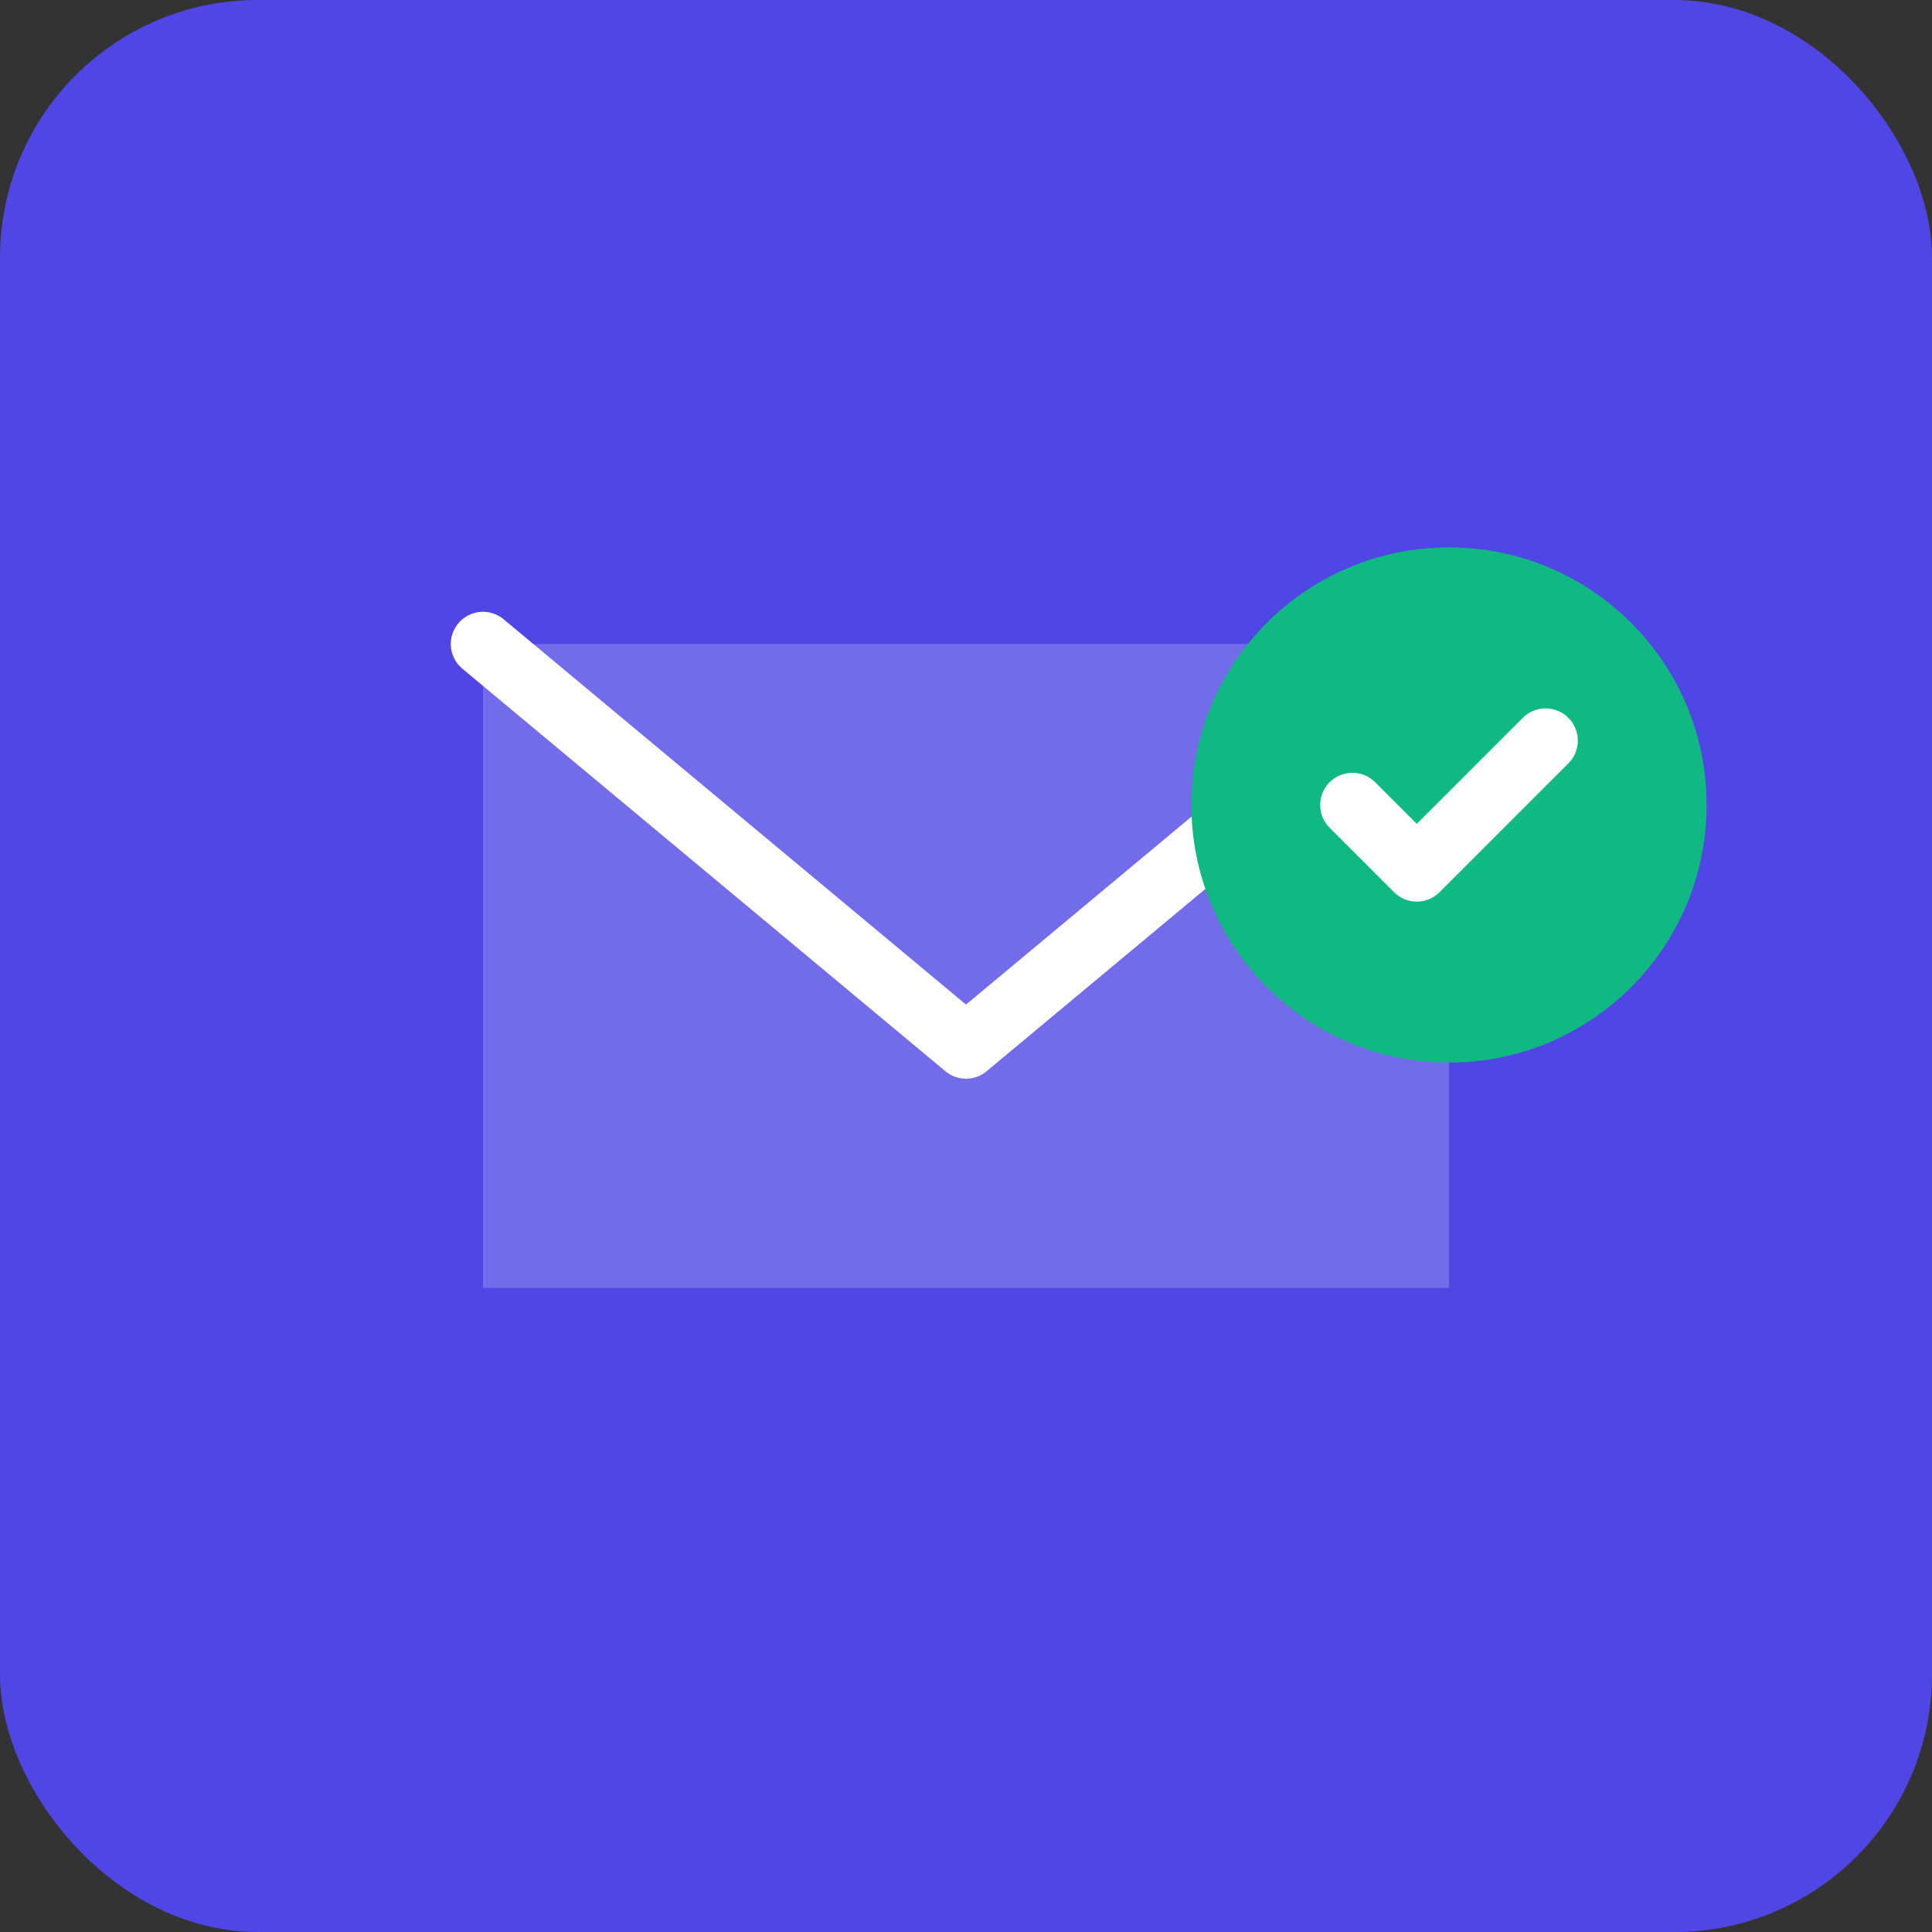 <svg width="60" height="60" viewBox="0 0 60 60" fill="none" xmlns="http://www.w3.org/2000/svg">
  <rect x="0" y="0" width="60" height="60" fill="#333333" stroke="none"/>
  <rect width="60" height="60" rx="8" fill="#4F46E5"/>
  <path d="M15 20h30v20H15V20z" fill="white" fill-opacity="0.2"/>
  <path d="M15 20l15 12.5L45 20" stroke="white" stroke-width="2" stroke-linecap="round" stroke-linejoin="round"/>
  <circle cx="45" cy="25" r="8" fill="#10B981"/>
  <path d="M42 25l2 2 4-4" stroke="white" stroke-width="2" stroke-linecap="round" stroke-linejoin="round"/>
</svg>

